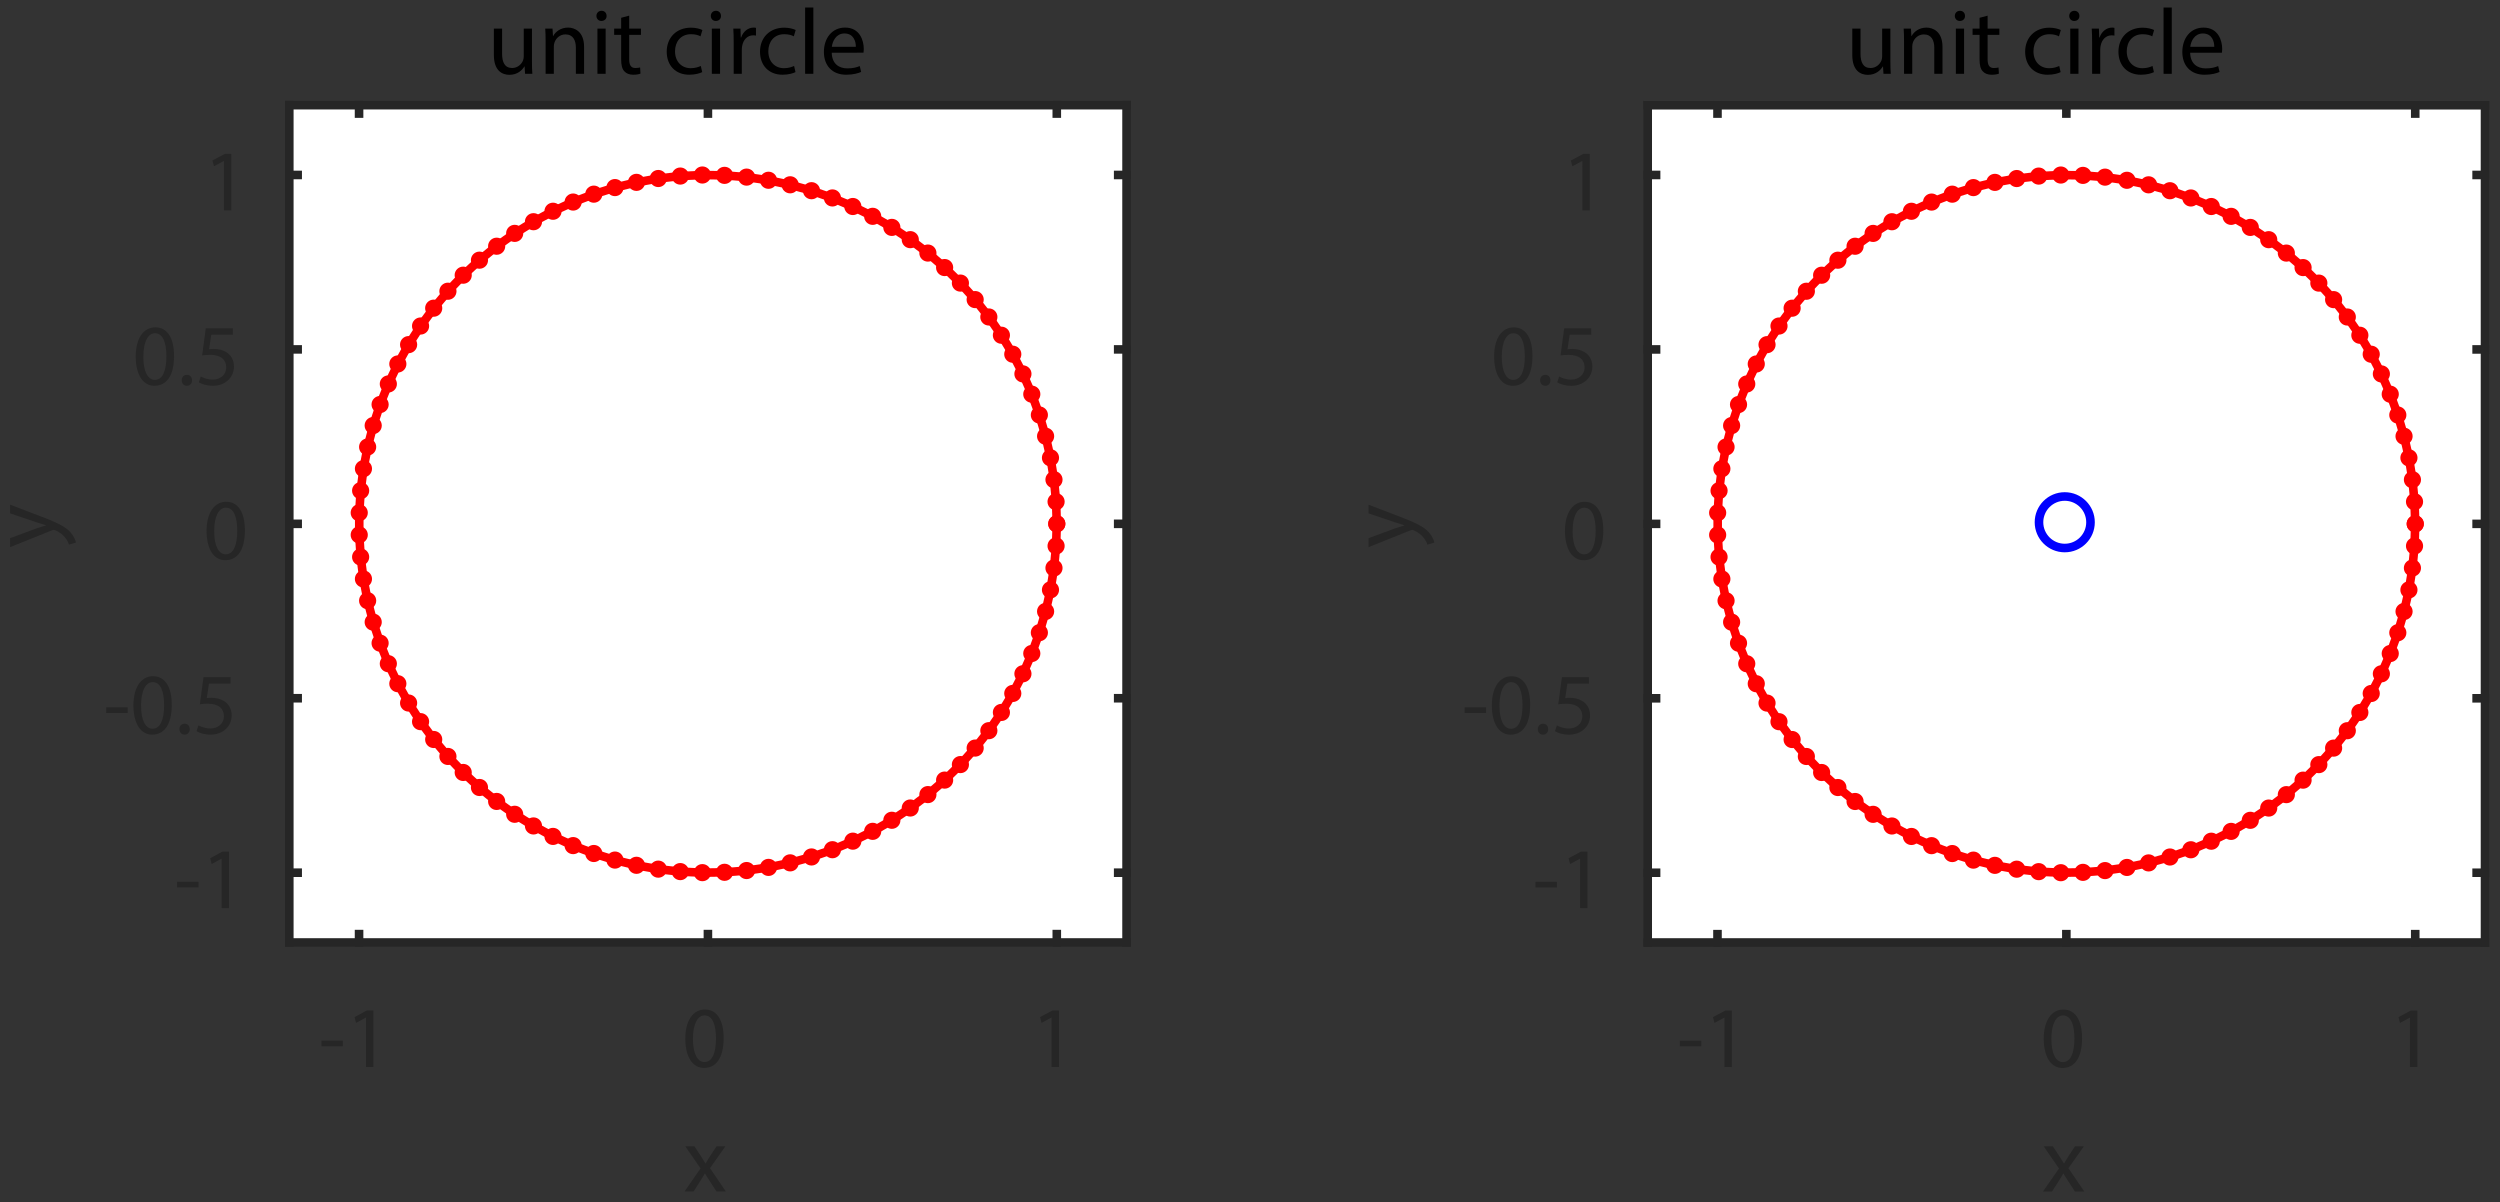 <?xml version="1.0" encoding="utf-8"?>
<!-- Generator: Adobe Illustrator 19.0.0, SVG Export Plug-In . SVG Version: 6.00 Build 0)  -->
<svg version="1.1" id="Layer_1" xmlns="http://www.w3.org/2000/svg" xmlns:xlink="http://www.w3.org/1999/xlink" x="0px" y="0px"
	 viewBox="-82.667 208.667 388.167 186.667"
	 style="enable-background:new -82.667 208.667 388.167 186.667;" xml:space="preserve">
<rect x="-82.667" y="208.667" width="388.167" height="186.667" fill="#333333" stroke="none"/>
<style type="text/css">
	.st0{fill:#FFFFFF;}
	.st1{fill:none;stroke:#262626;stroke-width:1.333;stroke-linecap:square;stroke-linejoin:round;stroke-miterlimit:10;}
	.st2{enable-background:new    ;}
	.st3{fill:#262626;}
	.st4{fill:none;stroke:#FF0000;stroke-width:1.333;stroke-linejoin:round;stroke-miterlimit:10;}
	.st5{fill:#FF0000;}
	.st6{fill:none;stroke:#0000FF;stroke-width:1.333;stroke-miterlimit:10;}
</style>
<g>
	<path class="st0" d="M-37.75,355h130V225h-130V355z"/>
	<g>
		<line class="st1" x1="-37.75" y1="355" x2="92.25" y2="355"/>
		<line class="st1" x1="-37.75" y1="225" x2="92.25" y2="225"/>
		<line class="st1" x1="-26.917" y1="355" x2="-26.917" y2="353.7"/>
		<line class="st1" x1="27.25" y1="355" x2="27.25" y2="353.7"/>
		<line class="st1" x1="81.417" y1="355" x2="81.417" y2="353.7"/>
		<line class="st1" x1="-26.917" y1="225" x2="-26.917" y2="226.3"/>
		<line class="st1" x1="27.25" y1="225" x2="27.25" y2="226.3"/>
		<line class="st1" x1="81.417" y1="225" x2="81.417" y2="226.3"/>
	</g>
	<g transform="translate(132.167,314.667)">
		<g class="st2">
			<path class="st3" d="M-161.592,55.575v0.878h-3.335V55.575H-161.592z"/>
			<path class="st3" d="M-158.002,51.996h-0.027l-1.526,0.824l-0.229-0.905l1.917-1.026
				h1.013v8.778h-1.148V51.996z"/>
		</g>
	</g>
	<g transform="translate(240.5,314.667)">
		<g class="st2">
			<path class="st3" d="M-210.809,55.183c0,2.984-1.107,4.632-3.052,4.632
				c-1.715,0-2.876-1.607-2.903-4.51c0-2.944,1.269-4.564,3.052-4.564
				C-211.862,50.741-210.809,52.388-210.809,55.183z M-215.576,55.319
				c0,2.282,0.703,3.579,1.783,3.579c1.215,0,1.796-1.418,1.796-3.66
				c0-2.161-0.554-3.579-1.782-3.579C-214.819,51.659-215.576,52.929-215.576,55.319z"
				/>
		</g>
	</g>
	<g transform="translate(348.833,314.667)">
		<g class="st2">
			<path class="st3" d="M-268.23,51.996h-0.027l-1.526,0.824l-0.229-0.905l1.917-1.026
				h1.013v8.778h-1.148V51.996z"/>
		</g>
	</g>
	<g transform="translate(240.5,351.333)">
		<g class="st2">
			<path class="st3" d="M-215.348,35.318l1,1.508c0.261,0.391,0.478,0.754,0.71,1.145
				h0.043c0.232-0.42,0.464-0.783,0.696-1.16l0.985-1.493h1.377l-2.392,3.392
				l2.464,3.624h-1.45l-1.029-1.58c-0.275-0.406-0.507-0.797-0.753-1.218h-0.029
				c-0.232,0.42-0.478,0.797-0.739,1.218l-1.015,1.58h-1.406l2.493-3.581
				l-2.377-3.436H-215.348z"/>
		</g>
	</g>
	<g>
		<line class="st1" x1="-37.75" y1="355" x2="-37.75" y2="225"/>
		<line class="st1" x1="92.25" y1="355" x2="92.25" y2="225"/>
		<line class="st1" x1="-37.75" y1="344.167" x2="-36.45" y2="344.167"/>
		<line class="st1" x1="-37.75" y1="317.083" x2="-36.45" y2="317.083"/>
		<line class="st1" x1="-37.75" y1="290" x2="-36.45" y2="290"/>
		<line class="st1" x1="-37.75" y1="262.917" x2="-36.45" y2="262.917"/>
		<line class="st1" x1="-37.75" y1="235.833" x2="-36.45" y2="235.833"/>
		<line class="st1" x1="92.25" y1="344.167" x2="90.95" y2="344.167"/>
		<line class="st1" x1="92.25" y1="317.083" x2="90.95" y2="317.083"/>
		<line class="st1" x1="92.25" y1="290" x2="90.95" y2="290"/>
		<line class="st1" x1="92.25" y1="262.917" x2="90.95" y2="262.917"/>
		<line class="st1" x1="92.25" y1="235.833" x2="90.95" y2="235.833"/>
	</g>
	<g transform="translate(99.833,282.333)">
		<g class="st2">
			<path class="st3" d="M-151.676,63.242v0.878h-3.335v-0.878H-151.676z"/>
			<path class="st3" d="M-148.085,59.663h-0.027l-1.526,0.824l-0.229-0.905l1.917-1.026
				h1.013v8.778h-1.148V59.663z"/>
		</g>
	</g>
	<g transform="translate(99.833,228.167)">
		<g class="st2">
			<path class="st3" d="M-162.676,90.325v0.878h-3.335v-0.878H-162.676z"/>
			<path class="st3" d="M-155.831,89.933c0,2.984-1.107,4.632-3.052,4.632
				c-1.715,0-2.876-1.607-2.903-4.51c0-2.944,1.269-4.564,3.052-4.564
				C-156.884,85.491-155.831,87.138-155.831,89.933z M-160.598,90.069
				c0,2.282,0.702,3.579,1.783,3.579c1.215,0,1.796-1.418,1.796-3.66
				c0-2.161-0.554-3.579-1.782-3.579C-159.842,86.409-160.598,87.679-160.598,90.069z"
				/>
			<path class="st3" d="M-154.645,93.715c0-0.5,0.338-0.851,0.811-0.851
				c0.472,0,0.796,0.351,0.796,0.851c0,0.486-0.311,0.851-0.81,0.851
				C-154.321,94.565-154.645,94.2-154.645,93.715z"/>
			<path class="st3" d="M-146.705,86.638h-3.349l-0.337,2.255
				c0.203-0.027,0.392-0.054,0.716-0.054c0.675,0,1.35,0.148,1.891,0.473
				c0.688,0.392,1.256,1.148,1.256,2.255c0,1.715-1.364,2.998-3.268,2.998
				c-0.959,0-1.769-0.27-2.188-0.54l0.297-0.905
				c0.365,0.216,1.081,0.486,1.877,0.486c1.121,0,2.08-0.729,2.08-1.904
				c-0.013-1.134-0.77-1.944-2.525-1.944c-0.5,0-0.892,0.054-1.215,0.094
				l0.567-4.213h4.2V86.638z"/>
		</g>
	</g>
	<g transform="translate(99.833,174)">
		<g class="st2">
			<path class="st3" d="M-144.475,117.017c0,2.984-1.107,4.632-3.052,4.632
				c-1.715,0-2.876-1.607-2.903-4.51c0-2.944,1.269-4.564,3.052-4.564
				C-145.528,112.574-144.475,114.222-144.475,117.017z M-149.242,117.152
				c0,2.282,0.703,3.579,1.783,3.579c1.215,0,1.796-1.418,1.796-3.66
				c0-2.161-0.554-3.579-1.782-3.579
				C-148.486,113.493-149.242,114.762-149.242,117.152z"/>
		</g>
	</g>
	<g transform="translate(99.833,119.833)">
		<g class="st2">
			<path class="st3" d="M-155.475,144.1c0,2.984-1.107,4.632-3.052,4.632
				c-1.715,0-2.876-1.607-2.903-4.51c0-2.944,1.269-4.564,3.052-4.564
				C-156.528,139.657-155.475,141.305-155.475,144.1z M-160.242,144.236
				c0,2.282,0.703,3.579,1.783,3.579c1.215,0,1.796-1.418,1.796-3.66
				c0-2.161-0.554-3.579-1.782-3.579C-159.486,140.576-160.242,141.845-160.242,144.236
				z"/>
			<path class="st3" d="M-154.289,147.882c0-0.5,0.338-0.851,0.81-0.851
				c0.473,0,0.797,0.351,0.797,0.851c0,0.486-0.311,0.851-0.81,0.851
				C-153.965,148.732-154.289,148.368-154.289,147.882z"/>
			<path class="st3" d="M-146.349,140.805h-3.349l-0.337,2.255
				c0.203-0.027,0.392-0.054,0.716-0.054c0.675,0,1.35,0.148,1.891,0.473
				c0.688,0.392,1.256,1.148,1.256,2.255c0,1.715-1.364,2.998-3.268,2.998
				c-0.959,0-1.769-0.27-2.188-0.54l0.297-0.905
				c0.365,0.216,1.08,0.486,1.877,0.486c1.121,0,2.08-0.729,2.08-1.904
				c-0.013-1.134-0.77-1.944-2.525-1.944c-0.5,0-0.892,0.054-1.216,0.094
				l0.567-4.213h4.2V140.805z"/>
		</g>
	</g>
	<g transform="translate(99.833,65.667)">
		<g class="st2">
			<path class="st3" d="M-147.729,167.996h-0.027l-1.526,0.824l-0.229-0.905l1.917-1.026
				h1.013v8.778h-1.148V167.996z"/>
		</g>
	</g>
	<g transform="translate(44.833,174) rotate(-90)">
		<g class="st2">
			<path class="st3" d="M-118.228-125.932l1.537,4.146c0.16,0.464,0.333,1.015,0.449,1.435
				h0.029c0.13-0.42,0.275-0.957,0.449-1.464l1.392-4.117h1.348l-1.914,5.001
				c-0.913,2.407-1.537,3.639-2.406,4.393c-0.623,0.551-1.247,0.768-1.565,0.826
				l-0.319-1.073c0.319-0.102,0.739-0.304,1.116-0.623
				c0.348-0.276,0.783-0.769,1.073-1.421c0.058-0.13,0.101-0.232,0.101-0.304
				c0-0.073-0.029-0.174-0.087-0.333l-2.595-6.465H-118.228z"/>
		</g>
	</g>
	<g transform="translate(240.5,41.25)">
		<g class="st2">
			<path d="M-240.571,176.961c0,0.725,0.014,1.363,0.058,1.914h-1.13l-0.073-1.145
				h-0.029c-0.333,0.565-1.073,1.305-2.319,1.305
				c-1.102,0-2.421-0.609-2.421-3.073v-4.103h1.276v3.885
				c0,1.333,0.406,2.232,1.565,2.232c0.855,0,1.45-0.594,1.682-1.16
				c0.072-0.188,0.116-0.42,0.116-0.652v-4.305h1.276V176.961z"/>
			<path d="M-238.452,173.758c0-0.725-0.015-1.319-0.058-1.899h1.131l0.073,1.16h0.029
				c0.348-0.667,1.16-1.319,2.319-1.319c0.971,0,2.479,0.58,2.479,2.986V178.875
				h-1.275v-4.044c0-1.13-0.42-2.073-1.624-2.073
				c-0.841,0-1.493,0.594-1.71,1.305c-0.058,0.159-0.087,0.377-0.087,0.594V178.875
				h-1.276V173.758z"/>
			<path d="M-228.984,169.888c0.014,0.435-0.305,0.783-0.812,0.783
				c-0.449,0-0.768-0.348-0.768-0.783c0-0.45,0.333-0.797,0.797-0.797
				C-229.289,169.09-228.984,169.438-228.984,169.888z M-230.405,178.875v-7.016h1.276V178.875
				H-230.405z"/>
			<path d="M-225.475,169.844v2.015h1.827v0.971h-1.827v3.784
				c0,0.87,0.247,1.362,0.957,1.362c0.333,0,0.58-0.043,0.739-0.087l0.058,0.957
				c-0.246,0.101-0.638,0.174-1.13,0.174c-0.595,0-1.073-0.188-1.377-0.537
				c-0.362-0.376-0.493-1-0.493-1.826v-3.827h-1.087v-0.971h1.087v-1.681
				L-225.475,169.844z"/>
			<path d="M-214.138,178.614c-0.333,0.174-1.072,0.406-2.015,0.406
				c-2.117,0-3.494-1.435-3.494-3.581c0-2.16,1.479-3.726,3.769-3.726
				c0.754,0,1.42,0.188,1.769,0.363l-0.29,0.985
				c-0.304-0.174-0.783-0.333-1.479-0.333c-1.609,0-2.479,1.189-2.479,2.653
				c0,1.624,1.044,2.624,2.436,2.624c0.725,0,1.203-0.188,1.565-0.348
				L-214.138,178.614z"/>
			<path d="M-211.222,169.888c0.014,0.435-0.305,0.783-0.812,0.783
				c-0.449,0-0.768-0.348-0.768-0.783c0-0.45,0.333-0.797,0.797-0.797
				C-211.527,169.09-211.222,169.438-211.222,169.888z M-212.643,178.875v-7.016h1.276V178.875
				H-212.643z"/>
			<path d="M-209.25,174.048c0-0.826-0.014-1.537-0.058-2.189h1.116l0.043,1.377h0.058
				c0.319-0.942,1.087-1.537,1.942-1.537c0.145,0,0.247,0.014,0.362,0.043v1.203
				c-0.13-0.029-0.261-0.043-0.435-0.043c-0.899,0-1.537,0.681-1.71,1.638
				c-0.029,0.174-0.058,0.377-0.058,0.595V178.875h-1.261V174.048z"/>
			<path d="M-199.653,178.614c-0.333,0.174-1.072,0.406-2.015,0.406
				c-2.117,0-3.494-1.435-3.494-3.581c0-2.16,1.479-3.726,3.769-3.726
				c0.754,0,1.42,0.188,1.769,0.363l-0.29,0.985
				c-0.304-0.174-0.783-0.333-1.479-0.333c-1.609,0-2.479,1.189-2.479,2.653
				c0,1.624,1.044,2.624,2.436,2.624c0.725,0,1.203-0.188,1.565-0.348
				L-199.653,178.614z"/>
			<path d="M-198.157,168.583h1.276V178.875h-1.276V168.583z"/>
			<path d="M-194.025,175.599c0.029,1.725,1.13,2.435,2.406,2.435
				c0.913,0,1.464-0.159,1.942-0.362l0.217,0.913
				c-0.449,0.203-1.217,0.435-2.333,0.435c-2.16,0-3.45-1.42-3.45-3.537
				c0-2.116,1.247-3.783,3.291-3.783c2.291,0,2.899,2.015,2.899,3.305
				c0,0.261-0.029,0.464-0.043,0.595H-194.025z M-190.285,174.686
				c0.015-0.812-0.333-2.073-1.769-2.073c-1.29,0-1.855,1.188-1.957,2.073
				H-190.285z"/>
		</g>
	</g>
	<g>
		<path class="st4" d="M81.417,290l-0.109-3.435l-0.327-3.422l-0.543-3.394l-0.757-3.353
			l-0.968-3.298l-1.176-3.23l-1.378-3.149l-1.575-3.055l-1.766-2.949
			l-1.949-2.831l-2.125-2.702l-2.292-2.562L64.003,250.21l-2.598-2.251l-2.735-2.082
			l-2.862-1.904l-2.977-1.719l-3.08-1.526l-3.17-1.328l-3.248-1.124l-3.313-0.916
			l-3.364-0.704l-3.402-0.489l-3.426-0.272l-3.437-0.055l-3.433,0.164l-3.416,0.381
			l-3.385,0.597l-3.34,0.81l-3.282,1.021l-3.211,1.227l-3.127,1.428l-3.03,1.623
			l-2.921,1.812l-2.8,1.994l-2.668,2.167l-2.525,2.332l-2.372,2.488l-2.209,2.633
			l-2.038,2.768l-1.858,2.892l-1.671,3.004l-1.477,3.104l-1.277,3.191l-1.073,3.266
			l-0.863,3.327l-0.65,3.375l-0.435,3.41l-0.218,3.43v3.437l0.218,3.43
			l0.435,3.41l0.65,3.375l0.863,3.327l1.073,3.266l1.277,3.191l1.477,3.104
			l1.671,3.004l1.858,2.892l2.038,2.768l2.209,2.633l2.372,2.488l2.525,2.332
			l2.668,2.167l2.8,1.994l2.921,1.812l3.03,1.623l3.127,1.428l3.211,1.227
			l3.282,1.021l3.34,0.81l3.385,0.597l3.416,0.381l3.433,0.164l3.437-0.055
			l3.426-0.272l3.402-0.489l3.364-0.704l3.313-0.916l3.248-1.124l3.17-1.328
			l3.08-1.526l2.977-1.719l2.862-1.904l2.735-2.082l2.598-2.251l2.45-2.411
			l2.292-2.562l2.125-2.702l1.949-2.831l1.766-2.949l1.575-3.055l1.378-3.149
			l1.176-3.23l0.968-3.298l0.757-3.353l0.543-3.394l0.327-3.422L81.417,290"/>
		<circle class="st5" cx="81.417" cy="290" r="1.333"/>
	</g>
	<g transform="translate(348.615,167.129)">
		<circle class="st5" cx="-267.308" cy="119.435" r="1.333"/>
	</g>
	<g transform="translate(347.962,160.286)">
		<circle class="st5" cx="-266.981" cy="122.857" r="1.333"/>
	</g>
	<g transform="translate(346.876,153.498)">
		<circle class="st5" cx="-266.438" cy="126.251" r="1.333"/>
	</g>
	<g transform="translate(345.361,146.792)">
		<circle class="st5" cx="-265.681" cy="129.604" r="1.333"/>
	</g>
	<g transform="translate(343.424,140.196)">
		<circle class="st5" cx="-264.712" cy="132.902" r="1.333"/>
	</g>
	<g transform="translate(341.073,133.737)">
		<circle class="st5" cx="-263.537" cy="136.132" r="1.333"/>
	</g>
	<g transform="translate(338.317,127.439)">
		<circle class="st5" cx="-262.158" cy="139.281" r="1.333"/>
	</g>
	<g transform="translate(335.167,121.329)">
		<circle class="st5" cx="-260.583" cy="142.336" r="1.333"/>
	</g>
	<g transform="translate(331.636,115.431)">
		<circle class="st5" cx="-258.818" cy="145.285" r="1.333"/>
	</g>
	<g transform="translate(327.738,109.768)">
		<circle class="st5" cx="-256.869" cy="148.116" r="1.333"/>
	</g>
	<g transform="translate(323.488,104.365)">
		<circle class="st5" cx="-254.744" cy="150.818" r="1.333"/>
	</g>
	<g transform="translate(318.904,99.241)">
		<circle class="st5" cx="-252.452" cy="153.379" r="1.333"/>
	</g>
	<g transform="translate(314.005,94.419)">
		<circle class="st5" cx="-250.003" cy="155.79" r="1.333"/>
	</g>
	<g transform="translate(308.81,89.918)">
		<circle class="st5" cx="-247.405" cy="158.041" r="1.333"/>
	</g>
	<g transform="translate(303.339,85.754)">
		<circle class="st5" cx="-244.67" cy="160.123" r="1.333"/>
	</g>
	<g transform="translate(297.616,81.946)">
		<circle class="st5" cx="-241.808" cy="162.027" r="1.333"/>
	</g>
	<g transform="translate(291.663,78.509)">
		<circle class="st5" cx="-238.831" cy="163.745" r="1.333"/>
	</g>
	<g transform="translate(285.503,75.457)">
		<circle class="st5" cx="-235.752" cy="165.272" r="1.333"/>
	</g>
	<g transform="translate(279.163,72.801)">
		<circle class="st5" cx="-232.581" cy="166.6" r="1.333"/>
	</g>
	<g transform="translate(272.666,70.552)">
		<circle class="st5" cx="-229.333" cy="167.724" r="1.333"/>
	</g>
	<g transform="translate(266.041,68.72)">
		<circle class="st5" cx="-226.02" cy="168.64" r="1.333"/>
	</g>
	<g transform="translate(259.312,67.312)">
		<circle class="st5" cx="-222.656" cy="169.344" r="1.333"/>
	</g>
	<g transform="translate(252.507,66.334)">
		<circle class="st5" cx="-219.254" cy="169.833" r="1.333"/>
	</g>
	<g transform="translate(245.655,65.789)">
		<circle class="st5" cx="-215.827" cy="170.105" r="1.333"/>
	</g>
	<g transform="translate(238.781,65.68)">
		<circle class="st5" cx="-212.391" cy="170.16" r="1.333"/>
	</g>
	<g transform="translate(231.915,66.007)">
		<circle class="st5" cx="-208.957" cy="169.996" r="1.333"/>
	</g>
	<g transform="translate(225.083,66.769)">
		<circle class="st5" cx="-205.541" cy="169.615" r="1.333"/>
	</g>
	<g transform="translate(218.313,67.963)">
		<circle class="st5" cx="-202.156" cy="169.018" r="1.333"/>
	</g>
	<g transform="translate(211.632,69.584)">
		<circle class="st5" cx="-198.816" cy="168.208" r="1.333"/>
	</g>
	<g transform="translate(205.068,71.625)">
		<circle class="st5" cx="-195.534" cy="167.188" r="1.333"/>
	</g>
	<g transform="translate(198.646,74.078)">
		<circle class="st5" cx="-192.323" cy="165.961" r="1.333"/>
	</g>
	<g transform="translate(192.393,76.934)">
		<circle class="st5" cx="-189.196" cy="164.533" r="1.333"/>
	</g>
	<g transform="translate(186.333,80.181)">
		<circle class="st5" cx="-186.167" cy="162.91" r="1.333"/>
	</g>
	<g transform="translate(180.492,83.805)">
		<circle class="st5" cx="-183.246" cy="161.098" r="1.333"/>
	</g>
	<g transform="translate(174.892,87.793)">
		<circle class="st5" cx="-180.446" cy="159.104" r="1.333"/>
	</g>
	<g transform="translate(169.557,92.127)">
		<circle class="st5" cx="-177.778" cy="156.936" r="1.333"/>
	</g>
	<g transform="translate(164.507,96.791)">
		<circle class="st5" cx="-175.253" cy="154.604" r="1.333"/>
	</g>
	<g transform="translate(159.763,101.767)">
		<circle class="st5" cx="-172.882" cy="152.117" r="1.333"/>
	</g>
	<g transform="translate(155.344,107.033)">
		<circle class="st5" cx="-170.672" cy="149.484" r="1.333"/>
	</g>
	<g transform="translate(151.268,112.569)">
		<circle class="st5" cx="-168.634" cy="146.716" r="1.333"/>
	</g>
	<g transform="translate(147.552,118.352)">
		<circle class="st5" cx="-166.776" cy="143.824" r="1.333"/>
	</g>
	<g transform="translate(144.209,124.359)">
		<circle class="st5" cx="-165.105" cy="140.821" r="1.333"/>
	</g>
	<g transform="translate(141.255,130.566)">
		<circle class="st5" cx="-163.627" cy="137.717" r="1.333"/>
	</g>
	<g transform="translate(138.7,136.948)">
		<circle class="st5" cx="-162.35" cy="134.526" r="1.333"/>
	</g>
	<g transform="translate(136.555,143.479)">
		<circle class="st5" cx="-161.277" cy="131.26" r="1.333"/>
	</g>
	<g transform="translate(134.828,150.133)">
		<circle class="st5" cx="-160.414" cy="127.934" r="1.333"/>
	</g>
	<g transform="translate(133.528,156.883)">
		<circle class="st5" cx="-159.764" cy="124.558" r="1.333"/>
	</g>
	<g transform="translate(132.657,163.702)">
		<circle class="st5" cx="-159.329" cy="121.149" r="1.333"/>
	</g>
	<g transform="translate(132.221,170.563)">
		<circle class="st5" cx="-159.111" cy="117.719" r="1.333"/>
	</g>
	<g transform="translate(132.221,177.437)">
		<circle class="st5" cx="-159.111" cy="114.281" r="1.333"/>
	</g>
	<g transform="translate(132.657,184.298)">
		<circle class="st5" cx="-159.329" cy="110.851" r="1.333"/>
	</g>
	<g transform="translate(133.528,191.117)">
		<circle class="st5" cx="-159.764" cy="107.442" r="1.333"/>
	</g>
	<g transform="translate(134.828,197.867)">
		<circle class="st5" cx="-160.414" cy="104.067" r="1.333"/>
	</g>
	<g transform="translate(136.555,204.521)">
		<circle class="st5" cx="-161.277" cy="100.74" r="1.333"/>
	</g>
	<g transform="translate(138.7,211.052)">
		<circle class="st5" cx="-162.35" cy="97.474" r="1.333"/>
	</g>
	<g transform="translate(141.255,217.434)">
		<circle class="st5" cx="-163.627" cy="94.283" r="1.333"/>
	</g>
	<g transform="translate(144.209,223.641)">
		<circle class="st5" cx="-165.105" cy="91.179" r="1.333"/>
	</g>
	<g transform="translate(147.552,229.648)">
		<circle class="st5" cx="-166.776" cy="88.176" r="1.333"/>
	</g>
	<g transform="translate(151.268,235.431)">
		<circle class="st5" cx="-168.634" cy="85.284" r="1.333"/>
	</g>
	<g transform="translate(155.344,240.967)">
		<circle class="st5" cx="-170.672" cy="82.516" r="1.333"/>
	</g>
	<g transform="translate(159.763,246.233)">
		<circle class="st5" cx="-172.882" cy="79.883" r="1.333"/>
	</g>
	<g transform="translate(164.507,251.208)">
		<circle class="st5" cx="-175.253" cy="77.396" r="1.333"/>
	</g>
	<g transform="translate(169.557,255.873)">
		<circle class="st5" cx="-177.778" cy="75.064" r="1.333"/>
	</g>
	<g transform="translate(174.892,260.207)">
		<circle class="st5" cx="-180.446" cy="72.896" r="1.333"/>
	</g>
	<g transform="translate(180.492,264.195)">
		<circle class="st5" cx="-183.246" cy="70.902" r="1.333"/>
	</g>
	<g transform="translate(186.333,267.819)">
		<circle class="st5" cx="-186.167" cy="69.09" r="1.333"/>
	</g>
	<g transform="translate(192.393,271.066)">
		<circle class="st5" cx="-189.196" cy="67.467" r="1.333"/>
	</g>
	<g transform="translate(198.646,273.922)">
		<circle class="st5" cx="-192.323" cy="66.039" r="1.333"/>
	</g>
	<g transform="translate(205.068,276.375)">
		<circle class="st5" cx="-195.534" cy="64.812" r="1.333"/>
	</g>
	<g transform="translate(211.632,278.416)">
		<circle class="st5" cx="-198.816" cy="63.792" r="1.333"/>
	</g>
	<g transform="translate(218.313,280.037)">
		<circle class="st5" cx="-202.156" cy="62.982" r="1.333"/>
	</g>
	<g transform="translate(225.083,281.231)">
		<circle class="st5" cx="-205.541" cy="62.385" r="1.333"/>
	</g>
	<g transform="translate(231.915,281.993)">
		<circle class="st5" cx="-208.957" cy="62.004" r="1.333"/>
	</g>
	<g transform="translate(238.781,282.32)">
		<circle class="st5" cx="-212.391" cy="61.84" r="1.333"/>
	</g>
	<g transform="translate(245.655,282.211)">
		<circle class="st5" cx="-215.827" cy="61.895" r="1.333"/>
	</g>
	<g transform="translate(252.507,281.666)">
		<circle class="st5" cx="-219.254" cy="62.167" r="1.333"/>
	</g>
	<g transform="translate(259.312,280.688)">
		<circle class="st5" cx="-222.656" cy="62.656" r="1.333"/>
	</g>
	<g transform="translate(266.041,279.28)">
		<circle class="st5" cx="-226.02" cy="63.36" r="1.333"/>
	</g>
	<g transform="translate(272.666,277.448)">
		<circle class="st5" cx="-229.333" cy="64.276" r="1.333"/>
	</g>
	<g transform="translate(279.163,275.199)">
		<circle class="st5" cx="-232.581" cy="65.4" r="1.333"/>
	</g>
	<g transform="translate(285.503,272.543)">
		<circle class="st5" cx="-235.752" cy="66.728" r="1.333"/>
	</g>
	<g transform="translate(291.663,269.491)">
		<circle class="st5" cx="-238.831" cy="68.255" r="1.333"/>
	</g>
	<g transform="translate(297.616,266.054)">
		<circle class="st5" cx="-241.808" cy="69.973" r="1.333"/>
	</g>
	<g transform="translate(303.339,262.246)">
		<circle class="st5" cx="-244.67" cy="71.877" r="1.333"/>
	</g>
	<g transform="translate(308.81,258.082)">
		<circle class="st5" cx="-247.405" cy="73.959" r="1.333"/>
	</g>
	<g transform="translate(314.005,253.581)">
		<circle class="st5" cx="-250.003" cy="76.21" r="1.333"/>
	</g>
	<g transform="translate(318.904,248.759)">
		<circle class="st5" cx="-252.452" cy="78.621" r="1.333"/>
	</g>
	<g transform="translate(323.488,243.635)">
		<circle class="st5" cx="-254.744" cy="81.182" r="1.333"/>
	</g>
	<g transform="translate(327.738,238.232)">
		<circle class="st5" cx="-256.869" cy="83.884" r="1.333"/>
	</g>
	<g transform="translate(331.636,232.569)">
		<circle class="st5" cx="-258.818" cy="86.715" r="1.333"/>
	</g>
	<g transform="translate(335.167,226.671)">
		<circle class="st5" cx="-260.583" cy="89.664" r="1.333"/>
	</g>
	<g transform="translate(338.317,220.561)">
		<circle class="st5" cx="-262.158" cy="92.719" r="1.333"/>
	</g>
	<g transform="translate(341.073,214.263)">
		<circle class="st5" cx="-263.537" cy="95.868" r="1.333"/>
	</g>
	<g transform="translate(343.424,207.804)">
		<circle class="st5" cx="-264.712" cy="99.098" r="1.333"/>
	</g>
	<g transform="translate(345.361,201.208)">
		<circle class="st5" cx="-265.681" cy="102.396" r="1.333"/>
	</g>
	<g transform="translate(346.876,194.502)">
		<circle class="st5" cx="-266.438" cy="105.749" r="1.333"/>
	</g>
	<g transform="translate(347.962,187.714)">
		<circle class="st5" cx="-266.981" cy="109.143" r="1.333"/>
	</g>
	<g transform="translate(348.615,180.871)">
		<circle class="st5" cx="-267.308" cy="112.565" r="1.333"/>
	</g>
	<g transform="translate(348.833,174)">
		<circle class="st5" cx="-267.417" cy="116" r="1.333"/>
	</g>
</g>
<g>
	<path class="st0" d="M173.168,355.008h130.005V225.003H173.168V355.008z"/>
	<g>
		<line class="st1" x1="173.168" y1="355.008" x2="303.173" y2="355.008"/>
		<line class="st1" x1="173.168" y1="225.003" x2="303.173" y2="225.003"/>
		<line class="st1" x1="184.001" y1="355.008" x2="184.001" y2="353.708"/>
		<line class="st1" x1="238.17" y1="355.008" x2="238.17" y2="353.708"/>
		<line class="st1" x1="292.339" y1="355.008" x2="292.339" y2="353.708"/>
		<line class="st1" x1="184.001" y1="225.003" x2="184.001" y2="226.303"/>
		<line class="st1" x1="238.17" y1="225.003" x2="238.17" y2="226.303"/>
		<line class="st1" x1="292.339" y1="225.003" x2="292.339" y2="226.303"/>
	</g>
	<g transform="translate(132.167,314.667)">
		<g class="st2">
			<path class="st3" d="M49.324,55.583v0.878H45.989v-0.878H49.324z"/>
			<path class="st3" d="M52.914,52.005H52.888l-1.526,0.824l-0.229-0.905l1.918-1.026h1.013
				v8.778h-1.148V52.005z"/>
		</g>
	</g>
	<g transform="translate(240.5,314.667)">
		<g class="st2">
			<path class="st3" d="M0.109,55.192c0,2.984-1.107,4.632-3.052,4.632
				c-1.715,0-2.877-1.607-2.903-4.51c0-2.944,1.27-4.564,3.052-4.564
				C-0.944,50.749,0.109,52.396,0.109,55.192z M-4.657,55.327
				c0,2.282,0.702,3.579,1.782,3.579c1.216,0,1.796-1.418,1.796-3.66
				c0-2.161-0.554-3.579-1.782-3.579C-3.901,51.667-4.657,52.937-4.657,55.327z"/>
		</g>
	</g>
	<g transform="translate(348.833,314.667)">
		<g class="st2">
			<path class="st3" d="M-57.31,52.005h-0.026l-1.526,0.824l-0.229-0.905l1.918-1.026
				h1.013v8.778h-1.148V52.005z"/>
		</g>
	</g>
	<g transform="translate(240.5,351.333)">
		<g class="st2">
			<path class="st3" d="M-4.429,35.326l1,1.508c0.262,0.391,0.479,0.753,0.711,1.145h0.043
				c0.232-0.42,0.464-0.783,0.696-1.16l0.985-1.493h1.377l-2.392,3.392
				l2.465,3.624h-1.45l-1.029-1.58c-0.275-0.406-0.507-0.797-0.754-1.218h-0.028
				c-0.232,0.42-0.479,0.797-0.739,1.218l-1.015,1.58h-1.406l2.493-3.581
				l-2.377-3.436H-4.429z"/>
		</g>
	</g>
	<g>
		<line class="st1" x1="173.168" y1="355.008" x2="173.168" y2="225.003"/>
		<line class="st1" x1="303.173" y1="355.008" x2="303.173" y2="225.003"/>
		<line class="st1" x1="173.168" y1="344.174" x2="174.468" y2="344.174"/>
		<line class="st1" x1="173.168" y1="317.09" x2="174.468" y2="317.09"/>
		<line class="st1" x1="173.168" y1="290.006" x2="174.468" y2="290.006"/>
		<line class="st1" x1="173.168" y1="262.921" x2="174.468" y2="262.921"/>
		<line class="st1" x1="173.168" y1="235.837" x2="174.468" y2="235.837"/>
		<line class="st1" x1="303.173" y1="344.174" x2="301.872" y2="344.174"/>
		<line class="st1" x1="303.173" y1="317.09" x2="301.872" y2="317.09"/>
		<line class="st1" x1="303.173" y1="290.006" x2="301.872" y2="290.006"/>
		<line class="st1" x1="303.173" y1="262.921" x2="301.872" y2="262.921"/>
		<line class="st1" x1="303.173" y1="235.837" x2="301.872" y2="235.837"/>
	</g>
	<g transform="translate(99.833,282.333)">
		<g class="st2">
			<path class="st3" d="M59.24,63.249v0.878h-3.335v-0.878H59.24z"/>
			<path class="st3" d="M62.831,59.67h-0.026l-1.526,0.824l-0.229-0.905l1.918-1.026
				h1.013v8.778h-1.148V59.67z"/>
		</g>
	</g>
	<g transform="translate(99.833,228.167)">
		<g class="st2">
			<path class="st3" d="M48.239,90.33v0.878h-3.335v-0.878H48.239z"/>
			<path class="st3" d="M55.085,89.939c0,2.984-1.107,4.632-3.052,4.632
				c-1.715,0-2.877-1.607-2.903-4.51c0-2.944,1.27-4.564,3.052-4.564
				C54.031,85.496,55.085,87.143,55.085,89.939z M50.318,90.074
				c0,2.282,0.702,3.579,1.782,3.579c1.216,0,1.796-1.418,1.796-3.66
				c0-2.161-0.554-3.579-1.782-3.579C51.074,86.414,50.318,87.684,50.318,90.074z"/>
			<path class="st3" d="M56.271,93.72c0-0.5,0.338-0.851,0.811-0.851
				s0.797,0.351,0.797,0.851c0,0.486-0.311,0.851-0.811,0.851
				C56.595,94.571,56.271,94.206,56.271,93.72z"/>
			<path class="st3" d="M64.211,86.644H60.861l-0.338,2.255
				c0.203-0.027,0.393-0.054,0.716-0.054c0.676,0,1.351,0.148,1.891,0.473
				c0.689,0.392,1.256,1.148,1.256,2.255c0,1.715-1.363,2.998-3.268,2.998
				c-0.959,0-1.77-0.27-2.188-0.54l0.297-0.905
				c0.364,0.216,1.08,0.486,1.877,0.486c1.121,0,2.08-0.729,2.08-1.904
				c-0.014-1.134-0.771-1.944-2.525-1.944c-0.5,0-0.892,0.054-1.216,0.094
				l0.567-4.213h4.2V86.644z"/>
		</g>
	</g>
	<g transform="translate(99.833,174)">
		<g class="st2">
			<path class="st3" d="M66.44,117.021c0,2.984-1.107,4.632-3.052,4.632
				c-1.715,0-2.877-1.607-2.903-4.51c0-2.944,1.27-4.564,3.052-4.564
				C65.386,112.579,66.44,114.226,66.44,117.021z M61.674,117.157
				c0,2.282,0.702,3.579,1.782,3.579c1.216,0,1.796-1.418,1.796-3.66
				c0-2.161-0.554-3.579-1.782-3.579C62.429,113.497,61.674,114.767,61.674,117.157z"/>
		</g>
	</g>
	<g transform="translate(99.833,119.833)">
		<g class="st2">
			<path class="st3" d="M55.44,144.104c0,2.984-1.107,4.632-3.052,4.632
				c-1.715,0-2.877-1.607-2.903-4.51c0-2.944,1.27-4.564,3.052-4.564
				C54.386,139.661,55.44,141.309,55.44,144.104z M50.674,144.239
				c0,2.282,0.702,3.579,1.782,3.579c1.216,0,1.796-1.418,1.796-3.66
				c0-2.161-0.554-3.579-1.782-3.579C51.429,140.58,50.674,141.849,50.674,144.239z"/>
			<path class="st3" d="M56.627,147.885c0-0.5,0.338-0.851,0.811-0.851
				s0.797,0.351,0.797,0.851c0,0.486-0.311,0.851-0.811,0.851
				C56.951,148.736,56.627,148.372,56.627,147.885z"/>
			<path class="st3" d="M64.566,140.809h-3.35l-0.338,2.255
				c0.203-0.027,0.393-0.054,0.716-0.054c0.676,0,1.351,0.148,1.891,0.473
				c0.689,0.392,1.256,1.148,1.256,2.255c0,1.715-1.363,2.998-3.268,2.998
				c-0.959,0-1.77-0.27-2.188-0.54l0.297-0.905
				c0.364,0.216,1.08,0.486,1.877,0.486c1.121,0,2.08-0.729,2.08-1.904
				c-0.014-1.134-0.771-1.944-2.525-1.944c-0.5,0-0.892,0.054-1.216,0.094
				l0.567-4.213h4.2V140.809z"/>
		</g>
	</g>
	<g transform="translate(99.833,65.667)">
		<g class="st2">
			<path class="st3" d="M63.185,168h-0.026l-1.526,0.824l-0.229-0.905l1.918-1.026
				h1.013v8.778h-1.148V168z"/>
		</g>
	</g>
	<g transform="translate(44.833,174) rotate(-90)">
		<g class="st2">
			<path class="st3" d="M-118.233,84.982l1.537,4.146c0.16,0.464,0.333,1.015,0.449,1.436
				h0.029c0.13-0.421,0.275-0.957,0.449-1.465l1.392-4.116h1.348l-1.914,5.001
				c-0.913,2.406-1.537,3.639-2.406,4.393c-0.623,0.551-1.247,0.768-1.565,0.826
				l-0.319-1.073c0.319-0.102,0.739-0.304,1.116-0.623
				c0.348-0.275,0.783-0.769,1.073-1.421c0.058-0.13,0.101-0.231,0.101-0.304
				c0-0.073-0.029-0.175-0.087-0.334l-2.595-6.465H-118.233z"/>
		</g>
	</g>
	<g transform="translate(240.5,41.25)">
		<g class="st2">
			<path d="M-29.654,176.964c0,0.725,0.015,1.363,0.059,1.914h-1.131l-0.072-1.145
				h-0.029c-0.333,0.565-1.072,1.305-2.319,1.305
				c-1.102,0-2.421-0.609-2.421-3.073v-4.103h1.275v3.885
				c0,1.333,0.406,2.232,1.565,2.232c0.855,0,1.45-0.594,1.682-1.16
				c0.073-0.188,0.116-0.42,0.116-0.652v-4.305h1.275V176.964z"/>
			<path d="M-27.534,173.761c0-0.725-0.015-1.319-0.059-1.899h1.131l0.072,1.16h0.029
				c0.348-0.667,1.159-1.319,2.319-1.319c0.971,0,2.479,0.58,2.479,2.986v4.189
				h-1.275v-4.044c0-1.13-0.421-2.073-1.624-2.073
				c-0.84,0-1.492,0.594-1.71,1.305c-0.058,0.159-0.087,0.377-0.087,0.594v4.218
				h-1.275V173.761z"/>
			<path d="M-18.067,169.891c0.015,0.435-0.304,0.783-0.812,0.783
				c-0.449,0-0.769-0.348-0.769-0.783c0-0.45,0.334-0.797,0.798-0.797
				C-18.37,169.093-18.067,169.441-18.067,169.891z M-19.487,178.878v-7.016h1.275
				v7.016H-19.487z"/>
			<path d="M-14.558,169.847v2.015h1.826v0.971h-1.826v3.784
				c0,0.87,0.246,1.362,0.957,1.362c0.333,0,0.579-0.043,0.739-0.087l0.058,0.957
				c-0.246,0.101-0.638,0.174-1.131,0.174c-0.594,0-1.072-0.188-1.377-0.537
				c-0.362-0.376-0.493-1-0.493-1.826v-3.827h-1.087v-0.971h1.087v-1.681
				L-14.558,169.847z"/>
			<path d="M-3.219,178.617c-0.334,0.174-1.073,0.406-2.016,0.406
				c-2.116,0-3.493-1.435-3.493-3.581c0-2.16,1.479-3.726,3.769-3.726
				c0.754,0,1.421,0.188,1.769,0.363l-0.289,0.985
				c-0.305-0.174-0.783-0.333-1.479-0.333c-1.608,0-2.479,1.189-2.479,2.653
				c0,1.624,1.044,2.624,2.436,2.624c0.725,0,1.203-0.188,1.565-0.348
				L-3.219,178.617z"/>
			<path d="M-0.304,169.891c0.015,0.435-0.304,0.783-0.812,0.783
				c-0.449,0-0.769-0.348-0.769-0.783c0-0.45,0.334-0.797,0.798-0.797
				C-0.608,169.093-0.304,169.441-0.304,169.891z M-1.724,178.878v-7.016h1.275v7.016
				H-1.724z"/>
			<path d="M1.669,174.051c0-0.826-0.015-1.537-0.059-2.189H2.726l0.044,1.377h0.058
				c0.319-0.942,1.087-1.537,1.942-1.537c0.146,0,0.246,0.014,0.362,0.043v1.203
				c-0.13-0.029-0.261-0.043-0.435-0.043c-0.898,0-1.537,0.681-1.711,1.638
				c-0.028,0.174-0.058,0.377-0.058,0.595v3.74H1.669V174.051z"/>
			<path d="M11.266,178.617c-0.334,0.174-1.073,0.406-2.016,0.406
				c-2.116,0-3.493-1.435-3.493-3.581c0-2.16,1.479-3.726,3.769-3.726
				c0.754,0,1.421,0.188,1.769,0.363l-0.29,0.985
				c-0.304-0.174-0.782-0.333-1.479-0.333c-1.608,0-2.479,1.189-2.479,2.653
				c0,1.624,1.044,2.624,2.436,2.624c0.725,0,1.203-0.188,1.565-0.348
				L11.266,178.617z"/>
			<path d="M12.762,168.586h1.275v10.292h-1.275V168.586z"/>
			<path d="M16.893,175.602c0.029,1.725,1.131,2.435,2.406,2.435
				c0.913,0,1.464-0.159,1.942-0.362l0.218,0.913
				c-0.449,0.203-1.218,0.435-2.334,0.435c-2.16,0-3.45-1.42-3.45-3.537
				c0-2.116,1.247-3.783,3.291-3.783c2.29,0,2.898,2.015,2.898,3.305
				c0,0.261-0.028,0.464-0.043,0.595H16.893z M20.634,174.688
				c0.014-0.812-0.334-2.073-1.769-2.073c-1.29,0-1.855,1.188-1.957,2.073H20.634
				z"/>
		</g>
	</g>
	<g>
		<path class="st4" d="M292.339,290.006l-0.109-3.436l-0.327-3.422l-0.543-3.394
			l-0.757-3.353l-0.968-3.298l-1.176-3.23l-1.378-3.149l-1.575-3.055l-1.766-2.949
			l-1.949-2.831l-2.125-2.702l-2.292-2.562l-2.45-2.411l-2.598-2.251l-2.735-2.082
			l-2.862-1.904l-2.977-1.719l-3.08-1.526l-3.17-1.328l-3.248-1.124l-3.313-0.916
			l-3.364-0.704l-3.402-0.489l-3.427-0.272l-3.437-0.055l-3.433,0.164l-3.416,0.381
			l-3.385,0.597l-3.34,0.81l-3.282,1.021l-3.211,1.227l-3.127,1.428l-3.03,1.623
			l-2.921,1.812l-2.8,1.994l-2.668,2.167l-2.525,2.332l-2.372,2.488
			l-2.209,2.633l-2.038,2.768l-1.858,2.892l-1.671,3.004l-1.477,3.104l-1.278,3.191
			l-1.073,3.266l-0.863,3.327l-0.65,3.375l-0.435,3.41l-0.218,3.43v3.437
			l0.218,3.43l0.435,3.41l0.65,3.375l0.863,3.327l1.073,3.266l1.278,3.191
			l1.477,3.104l1.671,3.004l1.858,2.892l2.038,2.768l2.209,2.633l2.372,2.488
			l2.525,2.332l2.668,2.167l2.8,1.994l2.921,1.812l3.03,1.623l3.127,1.428
			l3.211,1.227l3.282,1.021l3.34,0.81l3.385,0.597l3.416,0.381l3.433,0.164
			l3.437-0.055l3.427-0.272l3.402-0.489l3.364-0.704l3.313-0.916l3.248-1.124
			l3.17-1.328l3.08-1.526l2.977-1.719l2.862-1.904l2.735-2.082l2.598-2.251
			l2.45-2.411l2.292-2.562l2.125-2.702l1.949-2.831l1.766-2.949l1.575-3.055
			l1.378-3.149l1.176-3.23l0.968-3.298l0.757-3.353l0.543-3.394l0.327-3.422
			L292.339,290.006"/>
		<circle class="st5" cx="292.339" cy="290.006" r="1.333"/>
	</g>
	<g transform="translate(348.615,167.129)">
		<circle class="st5" cx="-56.386" cy="119.441" r="1.333"/>
	</g>
	<g transform="translate(347.962,160.286)">
		<circle class="st5" cx="-56.059" cy="122.863" r="1.333"/>
	</g>
	<g transform="translate(346.876,153.498)">
		<circle class="st5" cx="-55.516" cy="126.256" r="1.333"/>
	</g>
	<g transform="translate(345.361,146.792)">
		<circle class="st5" cx="-54.759" cy="129.609" r="1.333"/>
	</g>
	<g transform="translate(343.424,140.196)">
		<circle class="st5" cx="-53.79" cy="132.907" r="1.333"/>
	</g>
	<g transform="translate(341.073,133.737)">
		<circle class="st5" cx="-52.615" cy="136.137" r="1.333"/>
	</g>
	<g transform="translate(338.317,127.439)">
		<circle class="st5" cx="-51.237" cy="139.285" r="1.333"/>
	</g>
	<g transform="translate(335.167,121.329)">
		<circle class="st5" cx="-49.662" cy="142.34" r="1.333"/>
	</g>
	<g transform="translate(331.636,115.431)">
		<circle class="st5" cx="-47.896" cy="145.289" r="1.333"/>
	</g>
	<g transform="translate(327.738,109.768)">
		<circle class="st5" cx="-45.947" cy="148.12" r="1.333"/>
	</g>
	<g transform="translate(323.488,104.365)">
		<circle class="st5" cx="-43.822" cy="150.822" r="1.333"/>
	</g>
	<g transform="translate(318.904,99.241)">
		<circle class="st5" cx="-41.531" cy="153.384" r="1.333"/>
	</g>
	<g transform="translate(314.005,94.419)">
		<circle class="st5" cx="-39.081" cy="155.795" r="1.333"/>
	</g>
	<g transform="translate(308.81,89.918)">
		<circle class="st5" cx="-36.484" cy="158.045" r="1.333"/>
	</g>
	<g transform="translate(303.339,85.754)">
		<circle class="st5" cx="-33.749" cy="160.127" r="1.333"/>
	</g>
	<g transform="translate(297.616,81.946)">
		<circle class="st5" cx="-30.887" cy="162.031" r="1.333"/>
	</g>
	<g transform="translate(291.663,78.509)">
		<circle class="st5" cx="-27.91" cy="163.749" r="1.333"/>
	</g>
	<g transform="translate(285.503,75.457)">
		<circle class="st5" cx="-24.831" cy="165.276" r="1.333"/>
	</g>
	<g transform="translate(279.163,72.801)">
		<circle class="st5" cx="-21.661" cy="166.604" r="1.333"/>
	</g>
	<g transform="translate(272.666,70.552)">
		<circle class="st5" cx="-18.413" cy="167.728" r="1.333"/>
	</g>
	<g transform="translate(266.041,68.72)">
		<circle class="st5" cx="-15.1" cy="168.644" r="1.333"/>
	</g>
	<g transform="translate(259.312,67.312)">
		<circle class="st5" cx="-11.736" cy="169.348" r="1.333"/>
	</g>
	<g transform="translate(252.507,66.334)">
		<circle class="st5" cx="-8.333" cy="169.837" r="1.333"/>
	</g>
	<g transform="translate(245.655,65.789)">
		<circle class="st5" cx="-4.907" cy="170.109" r="1.333"/>
	</g>
	<g transform="translate(238.781,65.68)">
		<circle class="st5" cx="-1.471" cy="170.164" r="1.333"/>
	</g>
	<g transform="translate(231.915,66.007)">
		<circle class="st5" cx="1.963" cy="170" r="1.333"/>
	</g>
	<g transform="translate(225.083,66.769)">
		<circle class="st5" cx="5.378" cy="169.619" r="1.333"/>
	</g>
	<g transform="translate(218.313,67.963)">
		<circle class="st5" cx="8.763" cy="169.022" r="1.333"/>
	</g>
	<g transform="translate(211.632,69.584)">
		<circle class="st5" cx="12.104" cy="168.212" r="1.333"/>
	</g>
	<g transform="translate(205.068,71.625)">
		<circle class="st5" cx="15.386" cy="167.191" r="1.333"/>
	</g>
	<g transform="translate(198.646,74.078)">
		<circle class="st5" cx="18.596" cy="165.965" r="1.333"/>
	</g>
	<g transform="translate(192.393,76.934)">
		<circle class="st5" cx="21.723" cy="164.537" r="1.333"/>
	</g>
	<g transform="translate(186.333,80.181)">
		<circle class="st5" cx="24.752" cy="162.914" r="1.333"/>
	</g>
	<g transform="translate(180.492,83.805)">
		<circle class="st5" cx="27.673" cy="161.102" r="1.333"/>
	</g>
	<g transform="translate(174.892,87.793)">
		<circle class="st5" cx="30.473" cy="159.108" r="1.333"/>
	</g>
	<g transform="translate(169.557,92.127)">
		<circle class="st5" cx="33.14" cy="156.941" r="1.333"/>
	</g>
	<g transform="translate(164.507,96.791)">
		<circle class="st5" cx="35.665" cy="154.609" r="1.333"/>
	</g>
	<g transform="translate(159.763,101.767)">
		<circle class="st5" cx="38.037" cy="152.121" r="1.333"/>
	</g>
	<g transform="translate(155.344,107.033)">
		<circle class="st5" cx="40.246" cy="149.488" r="1.333"/>
	</g>
	<g transform="translate(151.268,112.569)">
		<circle class="st5" cx="42.284" cy="146.72" r="1.333"/>
	</g>
	<g transform="translate(147.552,118.352)">
		<circle class="st5" cx="44.142" cy="143.829" r="1.333"/>
	</g>
	<g transform="translate(144.209,124.359)">
		<circle class="st5" cx="45.813" cy="140.825" r="1.333"/>
	</g>
	<g transform="translate(141.255,130.566)">
		<circle class="st5" cx="47.291" cy="137.722" r="1.333"/>
	</g>
	<g transform="translate(138.7,136.948)">
		<circle class="st5" cx="48.568" cy="134.531" r="1.333"/>
	</g>
	<g transform="translate(136.555,143.479)">
		<circle class="st5" cx="49.641" cy="131.266" r="1.333"/>
	</g>
	<g transform="translate(134.828,150.133)">
		<circle class="st5" cx="50.504" cy="127.939" r="1.333"/>
	</g>
	<g transform="translate(133.528,156.883)">
		<circle class="st5" cx="51.154" cy="124.564" r="1.333"/>
	</g>
	<g transform="translate(132.657,163.702)">
		<circle class="st5" cx="51.589" cy="121.154" r="1.333"/>
	</g>
	<g transform="translate(132.221,170.563)">
		<circle class="st5" cx="51.807" cy="117.724" r="1.333"/>
	</g>
	<g transform="translate(132.221,177.437)">
		<circle class="st5" cx="51.807" cy="114.287" r="1.333"/>
	</g>
	<g transform="translate(132.657,184.298)">
		<circle class="st5" cx="51.589" cy="110.857" r="1.333"/>
	</g>
	<g transform="translate(133.528,191.117)">
		<circle class="st5" cx="51.154" cy="107.448" r="1.333"/>
	</g>
	<g transform="translate(134.828,197.867)">
		<circle class="st5" cx="50.504" cy="104.073" r="1.333"/>
	</g>
	<g transform="translate(136.555,204.521)">
		<circle class="st5" cx="49.641" cy="100.746" r="1.333"/>
	</g>
	<g transform="translate(138.7,211.052)">
		<circle class="st5" cx="48.568" cy="97.48" r="1.333"/>
	</g>
	<g transform="translate(141.255,217.434)">
		<circle class="st5" cx="47.291" cy="94.29" r="1.333"/>
	</g>
	<g transform="translate(144.209,223.641)">
		<circle class="st5" cx="45.813" cy="91.186" r="1.333"/>
	</g>
	<g transform="translate(147.552,229.648)">
		<circle class="st5" cx="44.142" cy="88.183" r="1.333"/>
	</g>
	<g transform="translate(151.268,235.431)">
		<circle class="st5" cx="42.284" cy="85.291" r="1.333"/>
	</g>
	<g transform="translate(155.344,240.967)">
		<circle class="st5" cx="40.246" cy="82.523" r="1.333"/>
	</g>
	<g transform="translate(159.763,246.233)">
		<circle class="st5" cx="38.037" cy="79.89" r="1.333"/>
	</g>
	<g transform="translate(164.507,251.208)">
		<circle class="st5" cx="35.665" cy="77.403" r="1.333"/>
	</g>
	<g transform="translate(169.557,255.873)">
		<circle class="st5" cx="33.14" cy="75.071" r="1.333"/>
	</g>
	<g transform="translate(174.892,260.207)">
		<circle class="st5" cx="30.473" cy="72.904" r="1.333"/>
	</g>
	<g transform="translate(180.492,264.195)">
		<circle class="st5" cx="27.673" cy="70.91" r="1.333"/>
	</g>
	<g transform="translate(186.333,267.819)">
		<circle class="st5" cx="24.752" cy="69.098" r="1.333"/>
	</g>
	<g transform="translate(192.393,271.066)">
		<circle class="st5" cx="21.723" cy="67.475" r="1.333"/>
	</g>
	<g transform="translate(198.646,273.922)">
		<circle class="st5" cx="18.596" cy="66.047" r="1.333"/>
	</g>
	<g transform="translate(205.068,276.375)">
		<circle class="st5" cx="15.386" cy="64.82" r="1.333"/>
	</g>
	<g transform="translate(211.632,278.416)">
		<circle class="st5" cx="12.104" cy="63.8" r="1.333"/>
	</g>
	<g transform="translate(218.313,280.037)">
		<circle class="st5" cx="8.763" cy="62.989" r="1.333"/>
	</g>
	<g transform="translate(225.083,281.231)">
		<circle class="st5" cx="5.378" cy="62.392" r="1.333"/>
	</g>
	<g transform="translate(231.915,281.993)">
		<circle class="st5" cx="1.963" cy="62.012" r="1.333"/>
	</g>
	<g transform="translate(238.781,282.32)">
		<circle class="st5" cx="-1.471" cy="61.848" r="1.333"/>
	</g>
	<g transform="translate(245.655,282.211)">
		<circle class="st5" cx="-4.907" cy="61.903" r="1.333"/>
	</g>
	<g transform="translate(252.507,281.666)">
		<circle class="st5" cx="-8.333" cy="62.175" r="1.333"/>
	</g>
	<g transform="translate(259.312,280.688)">
		<circle class="st5" cx="-11.736" cy="62.664" r="1.333"/>
	</g>
	<g transform="translate(266.041,279.28)">
		<circle class="st5" cx="-15.1" cy="63.368" r="1.333"/>
	</g>
	<g transform="translate(272.666,277.448)">
		<circle class="st5" cx="-18.413" cy="64.284" r="1.333"/>
	</g>
	<g transform="translate(279.163,275.199)">
		<circle class="st5" cx="-21.661" cy="65.408" r="1.333"/>
	</g>
	<g transform="translate(285.503,272.543)">
		<circle class="st5" cx="-24.831" cy="66.736" r="1.333"/>
	</g>
	<g transform="translate(291.663,269.491)">
		<circle class="st5" cx="-27.91" cy="68.262" r="1.333"/>
	</g>
	<g transform="translate(297.616,266.054)">
		<circle class="st5" cx="-30.887" cy="69.981" r="1.333"/>
	</g>
	<g transform="translate(303.339,262.246)">
		<circle class="st5" cx="-33.749" cy="71.885" r="1.333"/>
	</g>
	<g transform="translate(308.81,258.082)">
		<circle class="st5" cx="-36.484" cy="73.966" r="1.333"/>
	</g>
	<g transform="translate(314.005,253.581)">
		<circle class="st5" cx="-39.081" cy="76.217" r="1.333"/>
	</g>
	<g transform="translate(318.904,248.759)">
		<circle class="st5" cx="-41.531" cy="78.628" r="1.333"/>
	</g>
	<g transform="translate(323.488,243.635)">
		<circle class="st5" cx="-43.822" cy="81.189" r="1.333"/>
	</g>
	<g transform="translate(327.738,238.232)">
		<circle class="st5" cx="-45.947" cy="83.891" r="1.333"/>
	</g>
	<g transform="translate(331.636,232.569)">
		<circle class="st5" cx="-47.896" cy="86.722" r="1.333"/>
	</g>
	<g transform="translate(335.167,226.671)">
		<circle class="st5" cx="-49.662" cy="89.671" r="1.333"/>
	</g>
	<g transform="translate(338.317,220.561)">
		<circle class="st5" cx="-51.237" cy="92.726" r="1.333"/>
	</g>
	<g transform="translate(341.073,214.263)">
		<circle class="st5" cx="-52.615" cy="95.875" r="1.333"/>
	</g>
	<g transform="translate(343.424,207.804)">
		<circle class="st5" cx="-53.79" cy="99.105" r="1.333"/>
	</g>
	<g transform="translate(345.361,201.208)">
		<circle class="st5" cx="-54.759" cy="102.402" r="1.333"/>
	</g>
	<g transform="translate(346.876,194.502)">
		<circle class="st5" cx="-55.516" cy="105.755" r="1.333"/>
	</g>
	<g transform="translate(347.962,187.714)">
		<circle class="st5" cx="-56.059" cy="109.149" r="1.333"/>
	</g>
	<g transform="translate(348.615,180.871)">
		<circle class="st5" cx="-56.386" cy="112.57" r="1.333"/>
	</g>
	<g transform="translate(348.833,174)">
		<circle class="st5" cx="-56.495" cy="116.006" r="1.333"/>
	</g>
	<g transform="translate(240.5,174)">
		<circle class="st6" cx="-2.58" cy="115.756" r="4"/>
	</g>
</g>
</svg>
